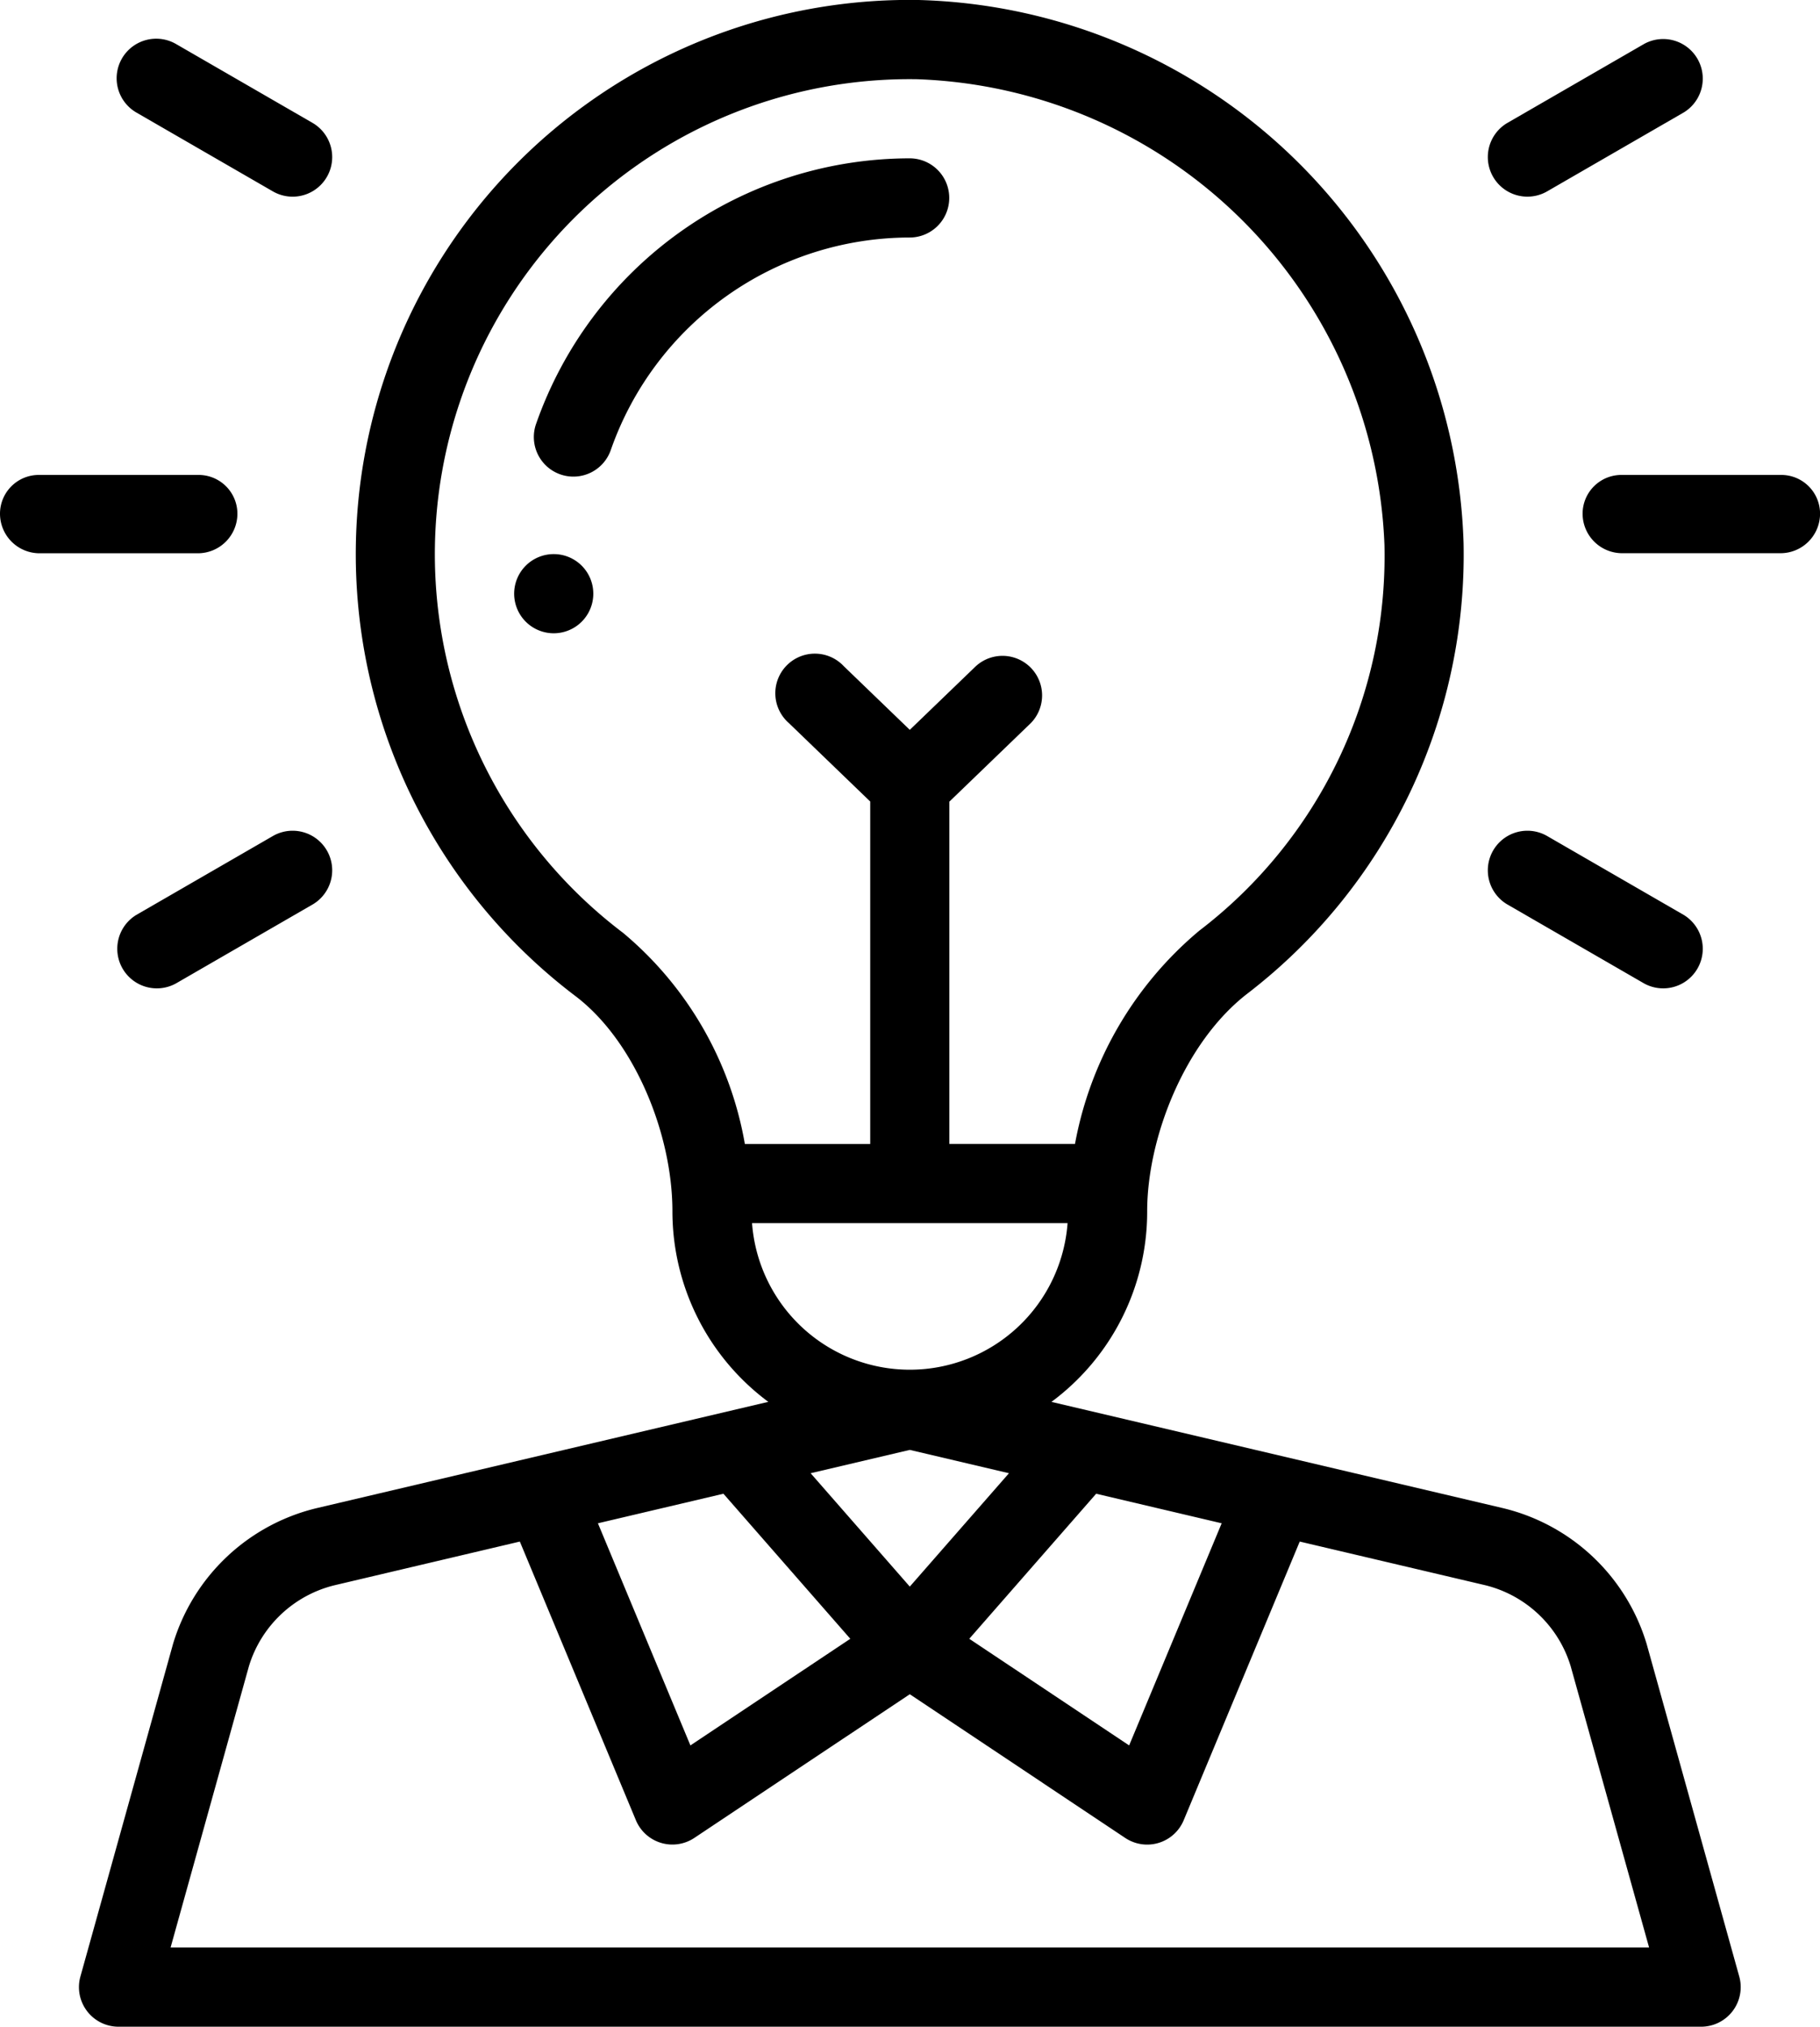 <svg xmlns="http://www.w3.org/2000/svg" width="85.871" height="95.578" viewBox="0 0 85.871 95.578">
  <g id="_003-idea" data-name="003-idea" transform="translate(0 0)">
    <path id="Path_222" data-name="Path 222" d="M134.183,141.871A1.867,1.867,0,1,1,132.316,140,1.867,1.867,0,0,1,134.183,141.871Zm0,0" transform="translate(-106.19 -113.869)"/>
    <path id="Path_223" data-name="Path 223" d="M153.2,43.737a1.867,1.867,0,1,0,0-3.734,18.7,18.7,0,0,0-17.621,12.508,1.867,1.867,0,1,0,3.524,1.234,14.96,14.96,0,0,1,14.1-10.008Zm0,0" transform="translate(-110.28 -32.536)"/>
    <path id="Path_224" data-name="Path 224" d="M.5,121.827a1.867,1.867,0,0,0,1.867,1.867H9.834a1.867,1.867,0,0,0,1.867-1.867A1.83,1.83,0,0,0,9.834,120H2.367A1.83,1.83,0,0,0,.5,121.827Zm0,0" transform="translate(-0.5 -97.602)"/>
    <path id="Path_225" data-name="Path 225" d="M411.7,121.827A1.83,1.83,0,0,0,409.83,120h-7.467a1.83,1.83,0,0,0-1.867,1.824,1.867,1.867,0,0,0,1.867,1.867h7.467A1.867,1.867,0,0,0,411.7,121.827Zm0,0" transform="translate(-325.826 -97.602)"/>
    <path id="Path_226" data-name="Path 226" d="M32.779,216.988l6.466-3.734a1.867,1.867,0,0,0-1.867-3.233l-6.466,3.734a1.867,1.867,0,0,0,1.867,3.233Zm0,0" transform="translate(-24.475 -170.611)"/>
    <path id="Path_227" data-name="Path 227" d="M383.785,10.022l-6.467,3.734a1.867,1.867,0,0,0,1.867,3.233l6.467-3.734a1.867,1.867,0,0,0-1.867-3.233Zm0,0" transform="translate(-306.216 -7.948)"/>
    <path id="Path_228" data-name="Path 228" d="M30.229,10.707a1.866,1.866,0,0,0,.683,2.55l6.466,3.734a1.867,1.867,0,0,0,1.867-3.233l-6.466-3.734a1.868,1.868,0,0,0-2.55.683Zm0,0" transform="translate(-24.475 -7.949)"/>
    <path id="Path_229" data-name="Path 229" d="M383.785,216.989a1.867,1.867,0,0,0,1.867-3.233l-6.467-3.734a1.867,1.867,0,0,0-1.867,3.233Zm0,0" transform="translate(-306.216 -170.612)"/>
    <path id="Path_230" data-name="Path 230" d="M20.83,94.841a1.865,1.865,0,0,0,1.486.738h74.67a1.867,1.867,0,0,0,1.8-2.368s-4.367-15.677-4.371-15.688a9.362,9.362,0,0,0-6.8-6.405L66.334,66.113a11.162,11.162,0,0,0,4.517-8.989c0-3.433,1.745-7.969,4.737-10.272A26.1,26.1,0,0,0,85.779,25.621,26.435,26.435,0,0,0,60.036,0,26.137,26.137,0,0,0,43.875,46.975c2.8,2.123,4.576,6.516,4.576,10.149a11.191,11.191,0,0,0,4.524,8.987L31.69,71.118a9.361,9.361,0,0,0-6.8,6.405c0,.012-4.371,15.688-4.371,15.688a1.864,1.864,0,0,0,.312,1.63ZM59.651,74.824l-4.679-5.347,4.679-1.1,4.679,1.1Zm-8.793-4.38,5.986,6.841L49.3,82.314,44.936,71.838Zm17.586,0,5.922,1.394L70,82.314l-7.543-5.029Zm-1.349-12.76a7.464,7.464,0,0,1-14.887,0ZM46.13,44A22.4,22.4,0,0,1,59.982,3.737,22.857,22.857,0,0,1,82.046,25.692a22.228,22.228,0,0,1-8.737,18.2,17.142,17.142,0,0,0-5.864,10.057H61.518V37.806l3.839-3.7a1.867,1.867,0,0,0-2.592-2.686l-3.114,3-3.113-3A1.867,1.867,0,1,0,53.945,34.1l3.839,3.7V53.951H51.869A16.691,16.691,0,0,0,46.13,44ZM28.469,78.58a5.616,5.616,0,0,1,4.076-3.828L41.252,72.7l5.475,13.14a1.867,1.867,0,0,0,2.759.835L59.651,79.9l10.164,6.777a1.867,1.867,0,0,0,2.759-.835L78.049,72.7l8.707,2.048a5.616,5.616,0,0,1,4.076,3.828l3.7,13.266H24.774Zm0,0" transform="translate(-16.725 -0.001)"/>
  </g>
</svg>
